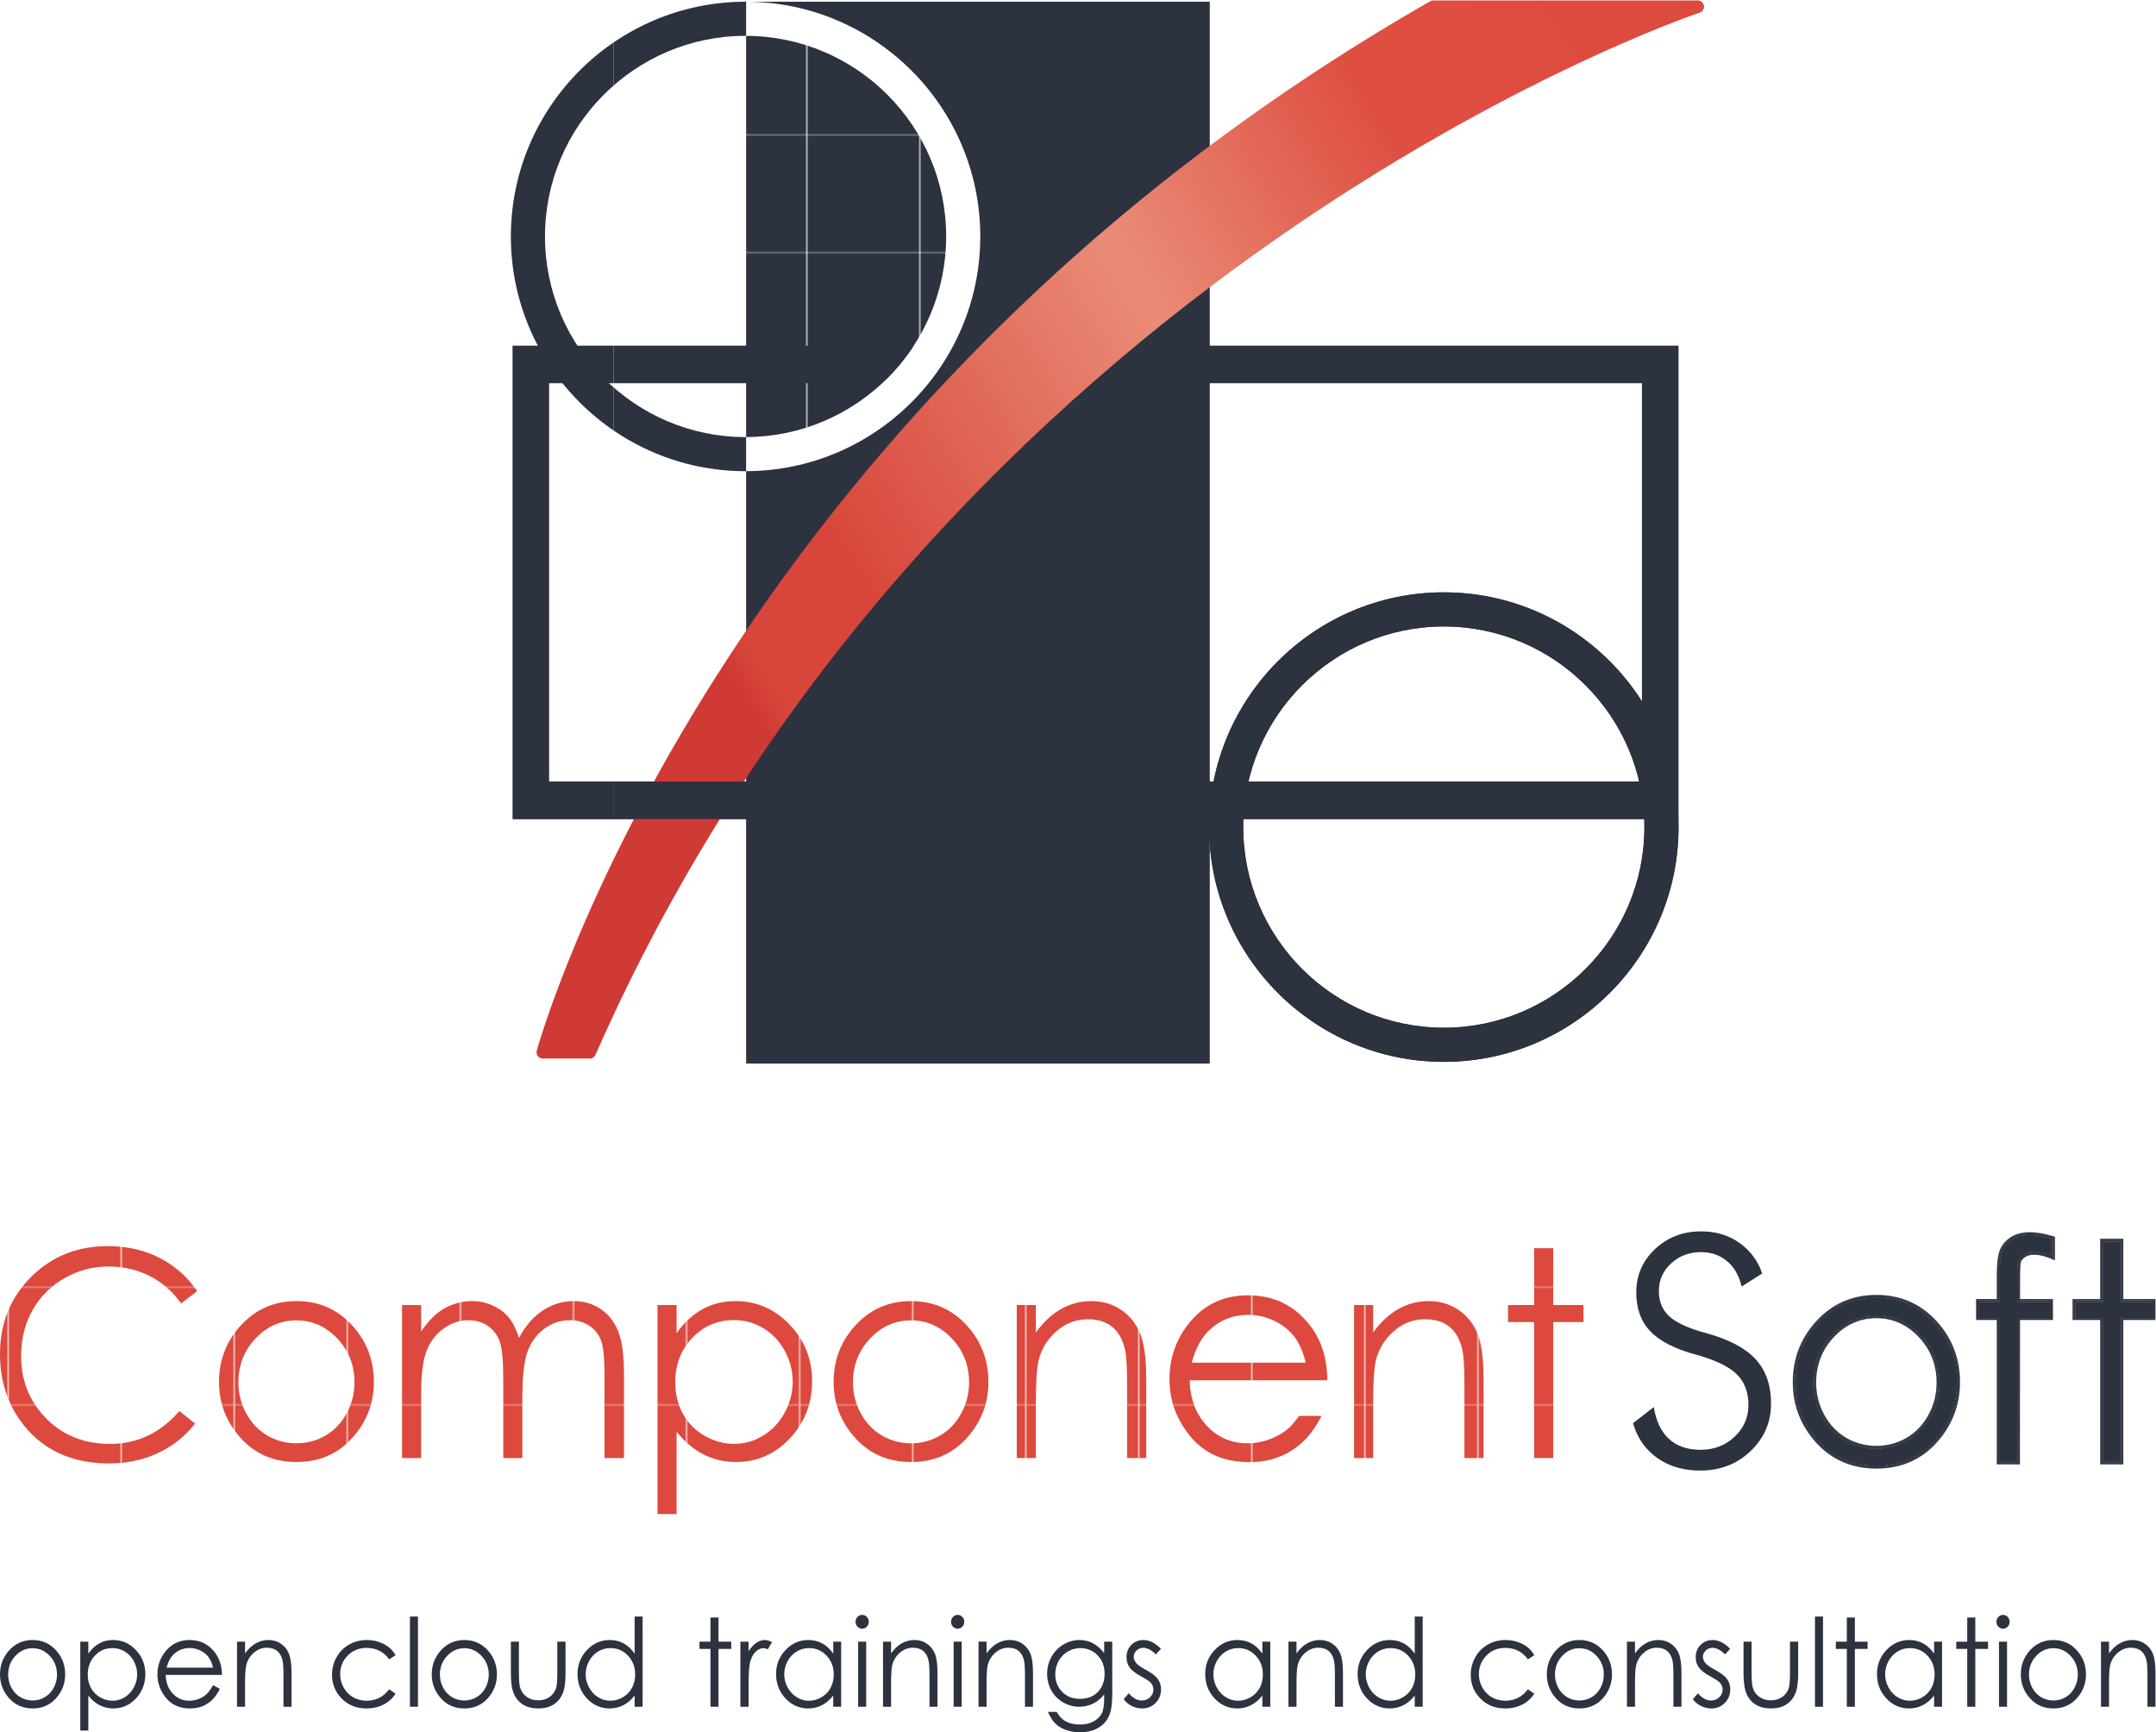 <svg xmlns="http://www.w3.org/2000/svg" xmlns:svg="http://www.w3.org/2000/svg" id="svg2" width="1830.2" height="1470.24" version="1.1" viewBox="0 0 1830.2 1470.24" xml:space="preserve"><defs id="defs6"><clipPath id="clipPath20" clipPathUnits="userSpaceOnUse"><path id="path18" d="m 4751.45,8246.76 c -1.04,0 -2.35,-0.19 -3.39,-0.19 -704.41,0 -1277.43,573.01 -1277.43,1277.43 0,704.4 573.02,1277.4 1277.43,1277.4 1.04,0 2.35,-0.2 3.39,-0.2 v 217.3 c -1.04,0 -2.35,0.1 -3.39,0.1 -824.34,0 -1494.72,-670.5 -1494.72,-1494.6 0,-824.07 670.38,-1494.6 1494.72,-1494.6 1.04,0 2.35,0.2 3.39,0.2 z"/></clipPath><clipPath id="clipPath28" clipPathUnits="userSpaceOnUse"><path id="path26" d="M 0,747 H 714 V 0 H 0 Z"/></clipPath><pattern id="pattern38" width="71.334" height="74.667" x="0" y="0" patternTransform="matrix(10,0,0,10,103,426)" patternUnits="userSpaceOnUse"><g id="g36" transform="scale(0.1)"><g id="g34"><g id="g32" clip-path="url(#clipPath28)"><path id="path30" fill="#2c323e" fill-opacity="1" fill-rule="nonzero" stroke="none" d="M 713.336,0 0,0 l 0,746.672 713.336,0 0,-746.672"/></g></g></g></pattern><clipPath id="clipPath48" clipPathUnits="userSpaceOnUse"><path id="path46" d="m 9194.55,7040.7 c -704.4,0 -1277.43,-573.02 -1277.43,-1277.43 0,-704.41 573.03,-1277.43 1277.43,-1277.43 704.42,0 1277.45,573.02 1277.45,1277.43 0,704.41 -573.03,1277.43 -1277.45,1277.43 z m 0,-2772.15 c -824.07,0 -1494.58,670.53 -1494.58,1494.72 0,824.2 670.51,1494.72 1494.58,1494.72 824.25,0 1494.75,-670.52 1494.75,-1494.72 0,-824.19 -670.5,-1494.72 -1494.75,-1494.72 z"/></clipPath><clipPath id="clipPath62" clipPathUnits="userSpaceOnUse"><path id="path60" d="m 6733.42,8589.65 249.88,238.92 h 3706 V 5814.24 H 3263.9 v 3014.33 h 2554.2 c -3.51,-5.79 -6.78,-11.79 -10.56,-17.39 -19.81,-29.27 -41.19,-57.16 -63.21,-84.66 -3.53,-4.37 -6.65,-9.2 -10.17,-13.56 -23.86,-28.87 -49.14,-56.37 -75.22,-83.04 -2.47,-2.47 -4.69,-5.2 -7.03,-7.62 -11.47,-11.4 -23.99,-21.71 -35.84,-32.65 H 3496.97 V 6053.04 H 10456.2 V 8589.65 H 6733.42"/></clipPath><clipPath id="clipPath74" clipPathUnits="userSpaceOnUse"><path id="path72" d="m 3755.45,4289.73 h -298.5 c -12.52,0 -24.25,5.67 -31.81,15.46 -7.55,9.76 -10.17,22.54 -7.03,34.47 10.94,40.41 1131.43,4075.46 5689.76,6681.84 6.26,3.5 13.04,5.3 20.07,5.3 h 1683.56 c 19.6,0 36.3,-14.1 39.4,-33.4 3.1,-19.3 -8.3,-37.9 -26.8,-44.1 -48.3,-15.8 -4832.62,-1638.16 -7032.16,-6635.77 -6.24,-14.47 -20.6,-23.8 -36.49,-23.8 z"/></clipPath><linearGradient id="linearGradient90" x1="0" x2="1" y1="0" y2="0" gradientTransform="matrix(6464.11,4039.23,4039.23,-6464.11,4733.39,6597.1)" gradientUnits="userSpaceOnUse" spreadMethod="pad"><stop id="stop76" offset="0" stop-color="#cf3a34" stop-opacity="1"/><stop id="stop78" offset=".027" stop-color="#d8463b" stop-opacity="1"/><stop id="stop80" offset=".133" stop-color="#d8463b" stop-opacity="1"/><stop id="stop82" offset=".461" stop-color="#e98c77" stop-opacity="1"/><stop id="stop84" offset=".71" stop-color="#de4e41" stop-opacity="1"/><stop id="stop86" offset=".745" stop-color="#de4e41" stop-opacity="1"/><stop id="stop88" offset="1" stop-color="#dd493d" stop-opacity="1"/></linearGradient><clipPath id="clipPath100" clipPathUnits="userSpaceOnUse"><path id="path98" d="M 10689.3,5814.24 H 3263.9 l 233.07,238.8 h 6959.23"/></clipPath><clipPath id="clipPath108" clipPathUnits="userSpaceOnUse"><path id="path106" d="M 0,747 H 714 V 0 H 0 Z"/></clipPath><pattern id="pattern118" width="71.334" height="74.668" x="0" y="0" patternTransform="matrix(10,0,0,10,57,589)" patternUnits="userSpaceOnUse"><g id="g116" transform="scale(0.1)"><g id="g114"><g id="g112" clip-path="url(#clipPath108)"><path id="path110" fill="#dd493e" fill-opacity="1" fill-rule="nonzero" stroke="none" d="M 713.336,0 0,0 l 0,746.676 713.336,0 0,-746.676"/></g></g></g></pattern><clipPath id="clipPath124" clipPathUnits="userSpaceOnUse"><path id="path122" d="M 0,747 H 714 V 0 H 0 Z"/></clipPath><pattern id="pattern134" width="71.334" height="74.668" x="0" y="0" patternTransform="matrix(10,0,0,10,57,589)" patternUnits="userSpaceOnUse"><g id="g132" transform="scale(0.1)"><g id="g130"><g id="g128" clip-path="url(#clipPath124)"><path id="path126" fill="#dd493e" fill-opacity="1" fill-rule="nonzero" stroke="none" d="M 713.336,0 0,0 l 0,746.676 713.336,0 0,-746.676"/></g></g></g></pattern><clipPath id="clipPath140" clipPathUnits="userSpaceOnUse"><path id="path138" d="M 0,747 H 714 V 0 H 0 Z"/></clipPath><pattern id="pattern150" width="71.334" height="74.668" x="0" y="0" patternTransform="matrix(10,0,0,10,57,589)" patternUnits="userSpaceOnUse"><g id="g148" transform="scale(0.1)"><g id="g146"><g id="g144" clip-path="url(#clipPath140)"><path id="path142" fill="#dd493e" fill-opacity="1" fill-rule="nonzero" stroke="none" d="M 713.336,0 0,0 l 0,746.676 713.336,0 0,-746.676"/></g></g></g></pattern><clipPath id="clipPath156" clipPathUnits="userSpaceOnUse"><path id="path154" d="M 0,747 H 714 V 0 H 0 Z"/></clipPath><pattern id="pattern166" width="71.334" height="74.668" x="0" y="0" patternTransform="matrix(10,0,0,10,57,589)" patternUnits="userSpaceOnUse"><g id="g164" transform="scale(0.1)"><g id="g162"><g id="g160" clip-path="url(#clipPath156)"><path id="path158" fill="#dd493e" fill-opacity="1" fill-rule="nonzero" stroke="none" d="M 713.336,0 0,0 l 0,746.676 713.336,0 0,-746.676"/></g></g></g></pattern><clipPath id="clipPath172" clipPathUnits="userSpaceOnUse"><path id="path170" d="M 0,747 H 714 V 0 H 0 Z"/></clipPath><pattern id="pattern182" width="71.334" height="74.668" x="0" y="0" patternTransform="matrix(10,0,0,10,57,589)" patternUnits="userSpaceOnUse"><g id="g180" transform="scale(0.1)"><g id="g178"><g id="g176" clip-path="url(#clipPath172)"><path id="path174" fill="#dd493e" fill-opacity="1" fill-rule="nonzero" stroke="none" d="M 713.336,0 0,0 l 0,746.676 713.336,0 0,-746.676"/></g></g></g></pattern><clipPath id="clipPath188" clipPathUnits="userSpaceOnUse"><path id="path186" d="M 0,747 H 714 V 0 H 0 Z"/></clipPath><pattern id="pattern198" width="71.334" height="74.668" x="0" y="0" patternTransform="matrix(10,0,0,10,57,589)" patternUnits="userSpaceOnUse"><g id="g196" transform="scale(0.1)"><g id="g194"><g id="g192" clip-path="url(#clipPath188)"><path id="path190" fill="#dd493e" fill-opacity="1" fill-rule="nonzero" stroke="none" d="M 713.336,0 0,0 l 0,746.676 713.336,0 0,-746.676"/></g></g></g></pattern><clipPath id="clipPath204" clipPathUnits="userSpaceOnUse"><path id="path202" d="M 0,747 H 714 V 0 H 0 Z"/></clipPath><pattern id="pattern214" width="71.334" height="74.668" x="0" y="0" patternTransform="matrix(10,0,0,10,57,589)" patternUnits="userSpaceOnUse"><g id="g212" transform="scale(0.1)"><g id="g210"><g id="g208" clip-path="url(#clipPath204)"><path id="path206" fill="#dd493e" fill-opacity="1" fill-rule="nonzero" stroke="none" d="M 713.336,0 0,0 l 0,746.676 713.336,0 0,-746.676"/></g></g></g></pattern><clipPath id="clipPath220" clipPathUnits="userSpaceOnUse"><path id="path218" d="M 0,747 H 714 V 0 H 0 Z"/></clipPath><pattern id="pattern230" width="71.334" height="74.668" x="0" y="0" patternTransform="matrix(10,0,0,10,57,589)" patternUnits="userSpaceOnUse"><g id="g228" transform="scale(0.1)"><g id="g226"><g id="g224" clip-path="url(#clipPath220)"><path id="path222" fill="#dd493e" fill-opacity="1" fill-rule="nonzero" stroke="none" d="M 713.336,0 0,0 l 0,746.676 713.336,0 0,-746.676"/></g></g></g></pattern><clipPath id="clipPath268" clipPathUnits="userSpaceOnUse"><path id="path266" d="M 0,747 H 714 V 0 H 0 Z"/></clipPath><pattern id="pattern278" width="71.334" height="74.668" x="0" y="0" patternTransform="matrix(10,0,0,10,57,589)" patternUnits="userSpaceOnUse"><g id="g276" transform="scale(0.1)"><g id="g274"><g id="g272" clip-path="url(#clipPath268)"><path id="path270" fill="#dd493e" fill-opacity="1" fill-rule="nonzero" stroke="none" d="M 713.336,0 0,0 l 0,746.676 713.336,0 0,-746.676"/></g></g></g></pattern></defs><g id="g10" transform="matrix(1.333,0,0,-1.333,0,1470.24)"><g id="g12" transform="scale(0.1)"><g id="g14"><g id="g16" clip-path="url(#clipPath20)"><path id="path22" fill="#2c323e" fill-opacity="1" fill-rule="nonzero" stroke="none" d="M 13429.2,3976.76 H 3907.69 V 13943.2 H 13429.2 V 3976.76"/><path id="path24" fill="#2c323e" fill-opacity="1" fill-rule="nonzero" stroke="none" d="m 3907.69,3976.76 h -9521.4 v 9966.44 h 9521.4 V 3976.76"/></g></g><path id="path40" fill="url(#pattern38)" fill-opacity="1" fill-rule="nonzero" stroke="none" d="m 6025.49,9524 c 0,703.2 -571.2,1275.3 -1274.04,1277.2 V 8246.76 c 702.84,1.89 1274.04,574 1274.04,1277.24"/><g id="g42"><g id="g44" clip-path="url(#clipPath48)"><path id="path50" fill="#2c323e" fill-opacity="1" fill-rule="nonzero" stroke="none" d="M 13429.2,3976.76 H 3907.69 V 13943.2 H 13429.2 V 3976.76"/><path id="path52" fill="#2c323e" fill-opacity="1" fill-rule="nonzero" stroke="none" d="M 13429.2,3976.76 H 3907.69 V 13943.2 H 13429.2 V 3976.76"/></g></g><path id="path54" fill="#2c323e" fill-opacity="1" fill-rule="nonzero" stroke="none" d="m 4751.45,11018.5 c 822.51,-2 1491.2,-671.5 1491.2,-1494.5 0,-822.91 -668.69,-1492.52 -1491.2,-1494.4 V 6381.91 6019.67 4257.99 h 2952.68 v 4707.98 413.27 1639.36 H 4751.45 v -0.1"/><g id="g56"><g id="g58" clip-path="url(#clipPath62)"><path id="path64" fill="#2c323e" fill-opacity="1" fill-rule="nonzero" stroke="none" d="M 13429.2,-116.598 H 3907.69 V 9849.8 H 13429.2 V -116.598"/><path id="path66" fill="#2c323e" fill-opacity="1" fill-rule="nonzero" stroke="none" d="m 3907.69,-116.598 h -9521.4 V 9849.8 h 9521.4 V -116.598"/></g></g><g id="g68"><g id="g70" clip-path="url(#clipPath74)"><path id="path92" fill="url(#linearGradient90)" fill-opacity="1" fill-rule="nonzero" stroke="none" d="m 3755.45,4289.73 h -298.5 c -12.52,0 -24.25,5.67 -31.81,15.46 -7.55,9.76 -10.17,22.54 -7.03,34.47 10.94,40.41 1131.43,4075.46 5689.76,6681.84 6.26,3.5 13.04,5.3 20.07,5.3 h 1683.56 c 19.6,0 36.3,-14.1 39.4,-33.4 3.1,-19.3 -8.3,-37.9 -26.8,-44.1 -48.3,-15.8 -4832.62,-1638.16 -7032.16,-6635.77 -6.24,-14.47 -20.6,-23.8 -36.49,-23.8 v 0"/></g></g><g id="g94"><g id="g96" clip-path="url(#clipPath100)"><path id="path102" fill="#2c323e" fill-opacity="1" fill-rule="nonzero" stroke="none" d="M 13429.2,3976.76 H 3907.69 V 13943.2 H 13429.2 V 3976.76"/><path id="path104" fill="#2c323e" fill-opacity="1" fill-rule="nonzero" stroke="none" d="m 3907.69,3976.76 h -9521.4 v 9966.44 h 9521.4 V 3976.76"/></g></g><path id="path120" fill="url(#pattern118)" fill-opacity="1" fill-rule="nonzero" stroke="none" d="m 1255.55,2808.77 -102.02,-78.1 c -54.38,75.45 -120.23,133.11 -197.495,172.85 -77.254,39.75 -162.555,60.4 -255.699,61.86 -101.965,1.62 -196.711,-22.11 -284.402,-71.16 -87.614,-49.06 -156.055,-115.75 -205.184,-200.08 -49.121,-84.32 -74.453,-179.57 -76.141,-285.87 -2.586,-160.6 48.707,-295.39 153.821,-404.56 105.105,-109.16 239.058,-165.01 401.758,-167.59 178.933,-2.87 329.742,66.97 452.492,209.59 l 99.44,-80.4 c -64.94,-82.59 -145.49,-145.92 -241.43,-190.15 -96.014,-44.08 -202.803,-65.22 -320.295,-63.4 -223.524,3.5 -398.543,83 -525.344,238.57 C 48.895,2081.54 -2.762,2238.85 0.113,2422.06 3.195,2614.92 71.348,2776.02 204.598,2905.62 c 133.242,129.54 298.601,192.73 496.019,189.65 119.238,-1.96 226.594,-27.99 321.973,-78.17 95.31,-50.17 172.92,-119.59 232.96,-208.33"/><path id="path136" fill="url(#pattern134)" fill-opacity="1" fill-rule="nonzero" stroke="none" d="m 1887.83,2622.62 c -101.13,0 -188.04,-38.49 -260.67,-115.54 -72.65,-77.05 -108.96,-170.11 -108.96,-279.42 0,-70.4 16.58,-136.11 49.75,-196.99 33.02,-60.89 77.81,-107.92 134.22,-141.02 56.33,-33.17 118.26,-49.75 185.66,-49.75 67.39,0 129.25,16.58 185.65,49.75 56.41,33.1 101.19,80.13 134.22,141.02 33.18,60.88 49.76,126.59 49.76,196.99 0,109.31 -36.46,202.37 -109.38,279.42 -72.99,77.05 -159.69,115.54 -260.25,115.54 z m 0.41,122.68 c 145.63,0 266.28,-54.38 362.02,-162.98 87.05,-99.09 130.57,-216.46 130.57,-352 0,-136.05 -46.04,-255.01 -137.99,-356.84 -91.95,-101.82 -210.08,-152.69 -354.6,-152.69 -145.06,0 -263.47,50.87 -355.42,152.69 -91.95,101.83 -138,220.79 -138,356.84 0,134.92 43.53,251.99 130.58,351.08 95.73,109.24 216.66,163.9 362.84,163.9"/><path id="path152" fill="url(#pattern150)" fill-opacity="1" fill-rule="nonzero" stroke="none" d="m 2560.41,2720.17 h 121.62 v -168.3 c 42.27,62.08 85.79,107.42 130.45,136.11 61.44,38.21 126.1,57.32 193.98,57.32 45.77,0 89.22,-9.31 130.44,-27.79 41.15,-18.47 74.74,-43.1 100.85,-73.89 26.09,-30.73 48.7,-74.74 67.8,-132.05 40.45,76.41 90.98,134.43 151.72,174.18 60.6,39.67 125.96,59.55 195.81,59.55 65.29,0 122.88,-17.01 172.91,-51.02 49.97,-34 87.06,-81.52 111.34,-142.41 24.29,-60.95 36.4,-152.2 36.4,-274.03 v -531.93 h -124.22 v 531.93 c 0,104.47 -7.21,176.27 -21.62,215.32 -14.42,39.2 -39.12,70.68 -74.05,94.47 -34.91,23.94 -76.62,35.83 -125.12,35.83 -58.85,0 -112.67,-17.91 -161.51,-53.67 -48.71,-35.83 -84.4,-83.63 -106.86,-143.32 -22.54,-59.7 -33.8,-159.35 -33.8,-299.09 v -381.47 h -121.63 v 498.82 c 0,117.57 -7.07,197.42 -21.27,239.47 -14.14,42.13 -38.91,75.86 -74.25,101.19 -35.34,25.4 -77.33,38.07 -125.97,38.07 -56.19,0 -108.68,-17.42 -157.66,-52.34 -48.92,-34.92 -85.1,-81.95 -108.61,-141.09 -23.37,-59.06 -35.13,-149.47 -35.13,-271.31 v -412.81 h -121.62 v 974.26"/><path id="path168" fill="url(#pattern166)" fill-opacity="1" fill-rule="nonzero" stroke="none" d="m 4673.81,2624.45 c -105.11,0 -193.71,-37.93 -265.64,-113.66 -72.02,-75.72 -107.99,-169.98 -107.99,-282.71 0,-73.91 16.1,-140.38 48.11,-199.44 32.13,-59.08 78.07,-105.81 137.9,-140.38 59.83,-34.64 122.95,-51.93 189.36,-51.93 65.29,0 126.67,17.42 184.12,52.34 57.53,34.86 103.29,83.63 137.44,146.25 34.01,62.57 51.09,128.21 51.09,196.79 0,69.14 -16.93,134.79 -50.66,196.79 -33.88,62 -79.37,110.15 -136.54,144.44 -57.17,34.29 -119.59,51.51 -187.19,51.51 z m -486.51,95.72 h 121.56 v -179 c 48.04,68.01 103.36,119.11 165.85,153.11 62.49,34.01 132.2,51.02 209.17,51.02 134.23,0 248.99,-49.9 344.45,-149.55 95.45,-99.72 143.24,-219.74 143.24,-359.98 0,-143.32 -47.31,-264.95 -141.91,-365.01 -94.55,-99.94 -208.69,-149.97 -342.28,-149.97 -75.29,0 -144.44,16.17 -207.42,48.35 -63.12,32.27 -120.19,80.35 -171.1,144.16 V 1389.43 H 4187.3 v 1330.74"/><path id="path184" fill="url(#pattern182)" fill-opacity="1" fill-rule="nonzero" stroke="none" d="m 5801.61,2622.62 c -101.13,0 -187.98,-38.49 -260.61,-115.54 -72.71,-77.05 -109.03,-170.11 -109.03,-279.42 0,-70.4 16.59,-136.11 49.68,-196.99 33.18,-60.89 77.89,-107.92 134.23,-141.02 56.4,-33.17 118.27,-49.75 185.73,-49.75 67.39,0 129.32,16.58 185.65,49.75 56.41,33.1 101.12,80.13 134.29,141.02 33.11,60.88 49.69,126.59 49.69,196.99 0,109.31 -36.46,202.37 -109.45,279.42 -72.92,77.05 -159.62,115.54 -260.18,115.54 z m 0.41,122.68 c 145.64,0 266.28,-54.38 362.02,-162.98 87.05,-99.09 130.51,-216.46 130.51,-352 0,-136.05 -45.98,-255.01 -137.93,-356.84 -91.96,-101.82 -210.15,-152.69 -354.6,-152.69 -144.99,0 -263.54,50.87 -355.49,152.69 -91.96,101.83 -137.86,220.79 -137.86,356.84 0,134.92 43.45,251.99 130.51,351.08 95.66,109.24 216.66,163.9 362.84,163.9"/><path id="path200" fill="url(#pattern198)" fill-opacity="1" fill-rule="nonzero" stroke="none" d="m 6475.02,2720.17 h 121.63 v -174.6 c 48.64,66.84 102.52,116.94 161.58,149.97 59.07,33.17 123.38,49.76 192.87,49.76 70.61,0 133.31,-18.55 188.03,-55.5 54.73,-37.09 95.18,-86.92 121.21,-149.61 26.03,-62.71 39.05,-160.26 39.05,-292.8 v -501.48 h -121.56 v 464.74 c 0,112.24 -4.55,187.19 -13.57,224.77 -14.07,64.46 -41.07,113.03 -81.05,145.49 -39.95,32.62 -92.08,48.85 -156.4,48.85 -73.54,0 -139.47,-25.05 -197.69,-75.23 -58.15,-50.17 -96.57,-112.25 -115.04,-186.22 -11.62,-48.42 -17.43,-136.73 -17.43,-265.07 v -357.33 h -121.63 v 974.26"/><path id="path216" fill="url(#pattern214)" fill-opacity="1" fill-rule="nonzero" stroke="none" d="m 8623.06,2720.17 h 121.63 v -174.6 c 48.63,66.84 102.52,116.94 161.58,149.97 59.06,33.17 123.37,49.76 192.87,49.76 70.61,0 133.31,-18.55 188.04,-55.5 54.73,-37.09 95.17,-86.92 121.2,-149.61 26.04,-62.71 39.04,-160.26 39.04,-292.8 v -501.48 h -121.55 v 464.74 c 0,112.24 -4.54,187.19 -13.57,224.77 -14.07,64.46 -41.09,113.03 -81.04,145.49 -39.96,32.62 -92.09,48.85 -156.4,48.85 -73.56,0 -139.48,-25.05 -197.7,-75.23 -58.15,-50.17 -96.57,-112.25 -115.05,-186.22 -11.61,-48.42 -17.42,-136.73 -17.42,-265.07 v -357.33 h -121.63 v 974.26"/><path id="path232" fill="url(#pattern230)" fill-opacity="1" fill-rule="nonzero" stroke="none" d="m 9769.54,3081.98 h 121.63 V 2720.17 H 10084 v -108.32 h -192.83 v -865.94 h -121.63 v 865.94 h -165.92 v 108.32 h 165.92 v 361.81"/><path id="path234" fill="#2c323e" fill-opacity="1" fill-rule="nonzero" stroke="none" d="m 12296.7,2012.6 c -35.7,-65.77 -84.8,-117.31 -145.8,-153.22 -60.9,-35.83 -128.8,-53.99 -201.7,-53.99 -72.9,0 -140.7,18.16 -201.7,53.99 -61,35.91 -110.1,87.45 -145.9,153.22 -35.7,65.75 -53.9,137.62 -53.9,213.52 0,117.77 39.8,219.66 118.2,302.87 78.6,83.2 173.9,125.41 283.3,125.41 108.8,0 203.9,-42.21 282.8,-125.41 78.7,-83.21 118.6,-185.1 118.6,-302.87 0,-76.04 -18.1,-147.87 -53.9,-213.52 z m -347.1,754.18 c -151.7,0 -279.1,-57.52 -378.6,-171 -90.4,-103 -136.3,-226.42 -136.3,-366.86 0,-141.61 48.5,-267.09 144.2,-372.85 95.4,-105.72 220.1,-159.28 370.7,-159.28 150.1,0 274.6,53.56 370,159.24 95.6,105.88 144.1,231.36 144.1,372.89 0,141.03 -45.9,264.8 -136.4,367.85 -99.3,112.8 -226.4,170.01 -377.7,170.01"/><path id="path236" fill="#2c323e" fill-opacity="1" fill-rule="nonzero" stroke="none" d="m 12281.1,2021.15 c -34.3,-62.89 -81.1,-112.11 -139.3,-146.29 -116.1,-68.45 -268.9,-68.52 -385.2,0 -58.2,34.18 -105,83.4 -139.3,146.29 -34.3,63.11 -51.6,132.08 -51.6,204.97 0,113.05 38.1,210.81 113.3,290.55 75,79.5 165.9,119.81 270.2,119.81 103.7,0 194.4,-40.31 269.8,-119.81 75.4,-79.74 113.7,-177.5 113.7,-290.55 0,-73.03 -17.3,-141.96 -51.6,-204.97 z m -331.9,624.29 c -107.4,0 -199.6,-40.87 -276.8,-122.61 -77.1,-81.87 -115.7,-180.69 -115.7,-296.71 0,-74.89 17.6,-144.58 52.8,-209.24 35.2,-64.67 82.7,-114.56 142.5,-149.77 59.9,-35.19 125.6,-52.76 197.2,-52.76 71.6,0 137.3,17.57 197.2,52.76 59.9,35.21 107.4,85.1 142.5,149.77 35.2,64.66 52.8,134.35 52.8,209.24 0,116.02 -38.7,214.84 -116.2,296.71 -77.5,81.74 -169.6,122.61 -276.3,122.61"/><path id="path238" fill="#2c323e" fill-opacity="1" fill-rule="nonzero" stroke="none" d="m 12326.2,1850.04 c -97.6,-108.19 -223.2,-162.21 -376.6,-162.21 -153.9,0 -279.7,54.02 -377.4,162.21 -97.7,108.05 -146.4,234.37 -146.4,378.88 0,143.32 46.2,267.61 138.5,372.77 101.7,116.04 230.1,174.05 385.3,174.05 154.7,0 282.8,-57.67 384.4,-173.06 92.5,-105.26 138.7,-229.82 138.7,-373.76 0,-144.51 -48.9,-270.83 -146.5,-378.88 z m -376.6,934.65 c -157.1,0 -289.1,-59.58 -392,-177.08 -93.4,-106.37 -140.8,-233.77 -140.8,-378.69 0,-146.19 50,-275.69 148.8,-384.89 98.9,-109.59 228.1,-165.16 384,-165.16 155.4,0 284.4,55.57 383.3,165.16 98.7,109.27 148.7,238.77 148.7,384.89 0,145.52 -47.3,273.27 -140.8,379.67 -102.9,116.87 -234.5,176.1 -391.2,176.1"/><path id="path240" fill="#2c323e" fill-opacity="1" fill-rule="nonzero" stroke="none" d="m 12319.6,1856.03 c -95.4,-105.68 -219.9,-159.24 -370,-159.24 -150.6,0 -275.3,53.56 -370.7,159.28 -95.7,105.76 -144.2,231.24 -144.2,372.85 0,140.44 45.9,263.86 136.3,366.86 99.5,113.48 226.9,171 378.6,171 151.3,0 278.4,-57.21 377.7,-170.01 90.5,-103.05 136.4,-226.82 136.4,-367.85 0,-141.53 -48.5,-267.01 -144.1,-372.89 z m -370,919.71 c -155.2,0 -283.6,-58.01 -385.3,-174.05 -92.3,-105.16 -138.5,-229.45 -138.5,-372.77 0,-144.51 48.7,-270.83 146.4,-378.88 97.7,-108.19 223.5,-162.21 377.4,-162.21 153.4,0 279,54.02 376.6,162.21 97.6,108.05 146.5,234.37 146.5,378.88 0,143.94 -46.2,268.5 -138.7,373.76 -101.6,115.39 -229.7,173.06 -384.4,173.06"/><path id="path242" fill="#2c323e" fill-opacity="1" fill-rule="nonzero" stroke="none" d="m 12319.6,1856.03 c -95.4,-105.68 -219.9,-159.24 -370,-159.24 -150.6,0 -275.3,53.56 -370.7,159.28 -95.7,105.76 -144.2,231.24 -144.2,372.85 0,140.44 45.9,263.86 136.3,366.86 99.5,113.48 226.9,171 378.6,171 151.3,0 278.4,-57.21 377.7,-170.01 90.5,-103.05 136.4,-226.82 136.4,-367.85 0,-141.53 -48.5,-267.01 -144.1,-372.89 z m -370,919.71 c -155.2,0 -283.6,-58.01 -385.3,-174.05 -92.3,-105.16 -138.5,-229.45 -138.5,-372.77 0,-144.51 48.7,-270.83 146.4,-378.88 97.7,-108.19 223.5,-162.21 377.4,-162.21 153.4,0 279,54.02 376.6,162.21 97.6,108.05 146.5,234.37 146.5,378.88 0,143.94 -46.2,268.5 -138.7,373.76 -101.6,115.39 -229.7,173.06 -384.4,173.06"/><path id="path244" fill="#2c323e" fill-opacity="1" fill-rule="nonzero" stroke="none" d="m 12288.9,2016.88 c -35.1,-64.67 -82.6,-114.56 -142.5,-149.77 -59.9,-35.19 -125.6,-52.76 -197.2,-52.76 -71.6,0 -137.3,17.57 -197.2,52.76 -59.8,35.21 -107.3,85.1 -142.5,149.77 -35.2,64.66 -52.8,134.35 -52.8,209.24 0,116.02 38.6,214.84 115.7,296.71 77.2,81.74 169.4,122.61 276.8,122.61 106.7,0 198.8,-40.87 276.3,-122.61 77.5,-81.87 116.2,-180.69 116.2,-296.71 0,-74.89 -17.6,-144.58 -52.8,-209.24 z m -339.7,637.52 c -109.4,0 -204.7,-42.21 -283.3,-125.41 -78.4,-83.21 -118.2,-185.1 -118.2,-302.87 0,-75.9 18.2,-147.77 53.9,-213.52 35.8,-65.77 84.9,-117.31 145.9,-153.22 61,-35.83 128.8,-53.99 201.7,-53.99 72.9,0 140.8,18.16 201.7,53.99 61,35.91 110.1,87.45 145.8,153.22 35.8,65.65 53.9,137.48 53.9,213.52 0,117.77 -39.9,219.66 -118.6,302.87 -78.9,83.2 -174,125.41 -282.8,125.41"/><path id="path246" fill="#2c323e" fill-opacity="1" fill-rule="nonzero" stroke="none" d="m 12288.9,2016.88 c -35.1,-64.67 -82.6,-114.56 -142.5,-149.77 -59.9,-35.19 -125.6,-52.76 -197.2,-52.76 -71.6,0 -137.3,17.57 -197.2,52.76 -59.8,35.21 -107.3,85.1 -142.5,149.77 -35.2,64.66 -52.8,134.35 -52.8,209.24 0,116.02 38.6,214.84 115.7,296.71 77.2,81.74 169.4,122.61 276.8,122.61 106.7,0 198.8,-40.87 276.3,-122.61 77.5,-81.87 116.2,-180.69 116.2,-296.71 0,-74.89 -17.6,-144.58 -52.8,-209.24 z m -339.7,637.52 c -109.4,0 -204.7,-42.21 -283.3,-125.41 -78.4,-83.21 -118.2,-185.1 -118.2,-302.87 0,-75.9 18.2,-147.77 53.9,-213.52 35.8,-65.77 84.9,-117.31 145.9,-153.22 61,-35.83 128.8,-53.99 201.7,-53.99 72.9,0 140.8,18.16 201.7,53.99 61,35.91 110.1,87.45 145.8,153.22 35.8,65.65 53.9,137.48 53.9,213.52 0,117.77 -39.9,219.66 -118.6,302.87 -78.9,83.2 -174,125.41 -282.8,125.41"/><path id="path248" fill="#2c323e" fill-opacity="1" fill-rule="nonzero" stroke="none" d="m 12817,3138.45 c -29.9,-18.27 -51.4,-42.59 -63.7,-72.29 -12.7,-30.38 -19.2,-82.64 -19.2,-155.36 v -170.61 h -131.9 v -97.2 h 131.9 v -919.54 h 111.3 l 0.7,919.54 h 209.6 v 97.2 h -209.5 l 0.1,148.7 c 0,61.42 2.2,96.89 6.9,111.63 4.9,15.57 16.7,29.39 35.1,40.97 39.5,24.88 101,23.02 180.3,-9.69 v 110 c -114.9,33.98 -194.2,31.74 -251.6,-3.35"/><path id="path250" fill="#2c323e" fill-opacity="1" fill-rule="nonzero" stroke="none" d="m 13077.5,3018.22 c -47.3,20.92 -87.9,31.42 -121.8,31.42 -25.2,0 -46.1,-5.31 -62.7,-15.74 -16.5,-10.43 -27,-22.47 -31.3,-36.11 -4.3,-13.66 -6.4,-49.9 -6.4,-108.9 l -0.2,-139.75 h 209.5 V 2634.03 H 12855 l -0.7,-919.53 h -129.1 v 919.53 h -132 v 115.11 h 132 v 161.66 c 0,74.18 6.5,127.08 19.8,158.78 13.2,31.7 35.7,57.18 67.4,76.5 31.6,19.38 69.9,29.04 114.8,29.04 41.8,0 91.9,-8.89 150.3,-26.67 z m -269.8,135.51 c -33.3,-20.25 -57.1,-47.41 -70.9,-80.68 -13.9,-33 -20.6,-86.07 -20.6,-162.25 v -152.7 h -131.9 v -133.03 h 131.9 v -919.53 h 147.1 l 0.7,919.53 h 209.6 v 133.03 h -209.5 l 0.1,130.79 c 0,57.91 2,93.64 6,106.24 3.6,11.44 12.9,21.93 27.6,31.17 36.3,22.85 97,18.65 176.1,-16.27 l 12.6,-5.56 v 150.63 l -6.4,1.92 c -123.4,37.51 -209.5,35.2 -272.4,-3.29"/><path id="path252" fill="#2c323e" fill-opacity="1" fill-rule="nonzero" stroke="none" d="m 13068.6,3031.8 c -79.3,32.71 -140.8,34.57 -180.3,9.69 -18.4,-11.58 -30.2,-25.4 -35.1,-40.97 -4.7,-14.74 -6.9,-50.21 -6.9,-111.63 l -0.1,-148.7 h 209.5 v -97.2 h -209.6 l -0.7,-919.54 h -111.3 v 919.54 h -131.9 v 97.2 h 131.9 v 170.61 c 0,72.72 6.5,124.98 19.2,155.36 12.3,29.7 33.8,54.02 63.7,72.29 57.4,35.09 136.7,37.33 251.6,3.35 z m -256.2,114.28 c -31.7,-19.32 -54.2,-44.8 -67.4,-76.5 -13.3,-31.7 -19.8,-84.6 -19.8,-158.78 v -161.66 h -132 v -115.11 h 132 V 1714.5 h 129.1 l 0.7,919.53 h 209.6 v 115.11 h -209.5 l 0.2,139.75 c 0,59 2.1,95.24 6.4,108.9 4.3,13.64 14.8,25.68 31.3,36.11 16.6,10.43 37.5,15.74 62.7,15.74 33.9,0 74.5,-10.5 121.8,-31.42 v 130.23 c -58.4,17.78 -108.5,26.67 -150.3,26.67 -44.9,0 -83.2,-9.66 -114.8,-29.04"/><path id="path254" fill="#2c323e" fill-opacity="1" fill-rule="nonzero" stroke="none" d="m 13068.6,3031.8 c -79.3,32.71 -140.8,34.57 -180.3,9.69 -18.4,-11.58 -30.2,-25.4 -35.1,-40.97 -4.7,-14.74 -6.9,-50.21 -6.9,-111.63 l -0.1,-148.7 h 209.5 v -97.2 h -209.6 l -0.7,-919.54 h -111.3 v 919.54 h -131.9 v 97.2 h 131.9 v 170.61 c 0,72.72 6.5,124.98 19.2,155.36 12.3,29.7 33.8,54.02 63.7,72.29 57.4,35.09 136.7,37.33 251.6,3.35 z m -256.2,114.28 c -31.7,-19.32 -54.2,-44.8 -67.4,-76.5 -13.3,-31.7 -19.8,-84.6 -19.8,-158.78 v -161.66 h -132 v -115.11 h 132 V 1714.5 h 129.1 l 0.7,919.53 h 209.6 v 115.11 h -209.5 l 0.2,139.75 c 0,59 2.1,95.24 6.4,108.9 4.3,13.64 14.8,25.68 31.3,36.11 16.6,10.43 37.5,15.74 62.7,15.74 33.9,0 74.5,-10.5 121.8,-31.42 v 130.23 c -58.4,17.78 -108.5,26.67 -150.3,26.67 -44.9,0 -83.2,-9.66 -114.8,-29.04"/><path id="path256" fill="#2c323e" fill-opacity="1" fill-rule="nonzero" stroke="none" d="m 13503.8,3124.31 h -111.2 v -384.12 h -176.2 v -97.2 h 176.2 v -919.54 h 111.2 v 919.54 h 204.8 v 97.2 h -204.8 v 384.12"/><path id="path258" fill="#2c323e" fill-opacity="1" fill-rule="nonzero" stroke="none" d="m 13717.6,2634.03 h -204.8 V 1714.5 h -129.2 v 919.53 h -176.1 v 115.11 h 176.1 v 384.12 h 129.2 v -384.12 h 204.8 z m -195.8,124.07 v 384.13 h -147.2 V 2758.1 h -176.1 v -133.03 h 176.1 v -919.53 h 147.2 v 919.53 h 204.7 v 133.03 h -204.7"/><path id="path260" fill="#2c323e" fill-opacity="1" fill-rule="nonzero" stroke="none" d="m 13708.6,2740.19 v -97.2 h -204.8 v -919.54 h -111.2 v 919.54 h -176.2 v 97.2 h 176.2 v 384.12 h 111.2 v -384.12 z m -195.8,393.07 h -129.2 v -384.12 h -176.1 v -115.11 h 176.1 V 1714.5 h 129.2 v 919.53 h 204.8 v 115.11 h -204.8 v 384.12"/><path id="path262" fill="#2c323e" fill-opacity="1" fill-rule="nonzero" stroke="none" d="m 13708.6,2740.19 v -97.2 h -204.8 v -919.54 h -111.2 v 919.54 h -176.2 v 97.2 h 176.2 v 384.12 h 111.2 v -384.12 z m -195.8,393.07 h -129.2 v -384.12 h -176.1 v -115.11 h 176.1 V 1714.5 h 129.2 v 919.53 h 204.8 v 115.11 h -204.8 v 384.12"/><path id="path264" fill="#2c323e" fill-opacity="1" fill-rule="nonzero" stroke="none" d="m 10863.2,2541.94 c -108.7,29.18 -185.8,64.17 -231.1,104.9 -45.4,40.86 -68.1,94.96 -68.1,162.34 0,69.29 26,127.93 77.8,175.94 51.9,47.94 115.4,71.93 190.7,71.93 73.2,0 133.9,-24.21 181.8,-72.42 37.9,-38.14 63.2,-87.26 76.7,-146.61 l 130.8,82.85 c -19.1,57.75 -49.9,109.59 -95.8,154.1 -78.3,76.15 -176.2,114.21 -293.5,114.21 -115.4,0 -213,-37.51 -292.8,-112.66 -79.7,-75.24 -119.6,-167.26 -119.6,-276.08 0,-102.37 29.7,-184.68 89,-246.82 59.7,-62.84 155.2,-112.1 286.2,-147.8 123.3,-33.66 210.6,-74.8 261.8,-123.43 51.6,-49.21 77.4,-115.34 77.4,-198.2 0,-79.77 -29.5,-147.23 -88.4,-202.65 -59,-55.43 -131.3,-83.14 -216.9,-83.14 -88.2,0 -158,25.89 -209.6,77.81 -45.4,45.63 -74.2,111.14 -88.1,194.13 l -131.8,-102.31 c 19.5,-69.14 53.1,-129.95 104.7,-180.27 83,-81.04 191.3,-121.49 324.8,-121.49 125.7,0 232,41.29 318.9,123.87 86.8,82.58 130.3,183.49 130.3,302.73 0,117.29 -32.9,211.63 -98.6,282.87 -66.1,71.23 -171.6,126.66 -316.6,166.2"/><path id="path280" fill="url(#pattern278)" fill-opacity="1" fill-rule="nonzero" stroke="none" d="m 7702.76,2562.12 c 68.78,63.72 150.87,95.64 246.47,95.64 58.08,0 113.3,-12.75 165.85,-38.08 52.7,-25.4 94.89,-58.78 126.87,-100.24 31.98,-41.47 56.41,-96.86 73.06,-166.18 H 7588.9 c 25.68,92.84 63.68,162.47 113.86,208.86 z m 569.5,-548.02 c -22.26,-31.97 -43.67,-57.93 -63.9,-76.2 -32.96,-29.57 -72.77,-53.29 -119.67,-71.17 -46.95,-17.88 -95.16,-26.8 -144.78,-26.8 -102.74,0 -189.16,37.48 -259.13,112.49 -69.91,75.05 -106.03,171.21 -108.41,288.5 h 876.5 c -1.12,138 -36.95,253.12 -107.49,345.31 -99.16,130.63 -231.84,195.91 -397.9,195.91 -161.24,0 -290.13,-63.78 -386.29,-191.26 -75.8,-100.24 -113.73,-214.41 -113.73,-342.51 0,-136.18 44.73,-258.26 134.37,-366.21 89.65,-108.01 213.86,-162 372.86,-162 71.72,0 135.9,11.3 192.65,33.91 56.75,22.56 107.84,55.48 153.26,98.84 43.31,41.25 81.45,95.25 114.97,161.19 h -143.31"/><path id="path282" fill="#2c323e" fill-opacity="1" fill-rule="nonzero" stroke="none" d="M 207.527,535.199 C 164.941,535.199 128.367,518.801 97.805,486 67.215,453.301 51.949,413.699 51.949,367.203 c 0,-29.902 6.969,-57.902 20.898,-83.801 13.961,-25.902 32.793,-45.902 56.5,-60 23.73,-14.101 49.773,-21.101 78.179,-21.101 28.36,0 54.426,7 78.133,21.101 23.731,14.098 42.582,34.098 56.52,60 13.933,25.899 20.925,53.899 20.925,83.801 0,46.496 -15.375,86.098 -46.066,118.797 -30.672,32.801 -67.223,49.199 -109.512,49.199 z m 0.192,52.203 c 61.261,0 112.094,-23.101 152.344,-69.402 36.66,-42.098 54.972,-92 54.972,-149.598 0,-58 -19.379,-108.5 -58.047,-151.8 -38.758,-43.301 -88.468,-64.899 -149.269,-64.899 -61.067,0 -110.95,21.598 -149.645,64.899 -38.703,43.3 -58.07,93.8 -58.07,151.8 0,57.301 18.309,107.098 54.941,149.297 40.301,46.504 91.215,69.703 152.774,69.703"/><path id="path284" fill="#2c323e" fill-opacity="1" fill-rule="nonzero" stroke="none" d="m 715.961,535.902 c -44.254,0 -81.508,-16.101 -111.793,-48.3 -30.289,-32.2 -45.422,-72.301 -45.422,-120.2 0,-31.402 6.75,-59.703 20.25,-84.902 13.492,-25 32.817,-45 57.988,-59.699 25.172,-14.699 51.735,-22.098 79.743,-22.098 27.449,0 53.281,7.5 77.527,22.297 24.191,14.902 43.453,35.602 57.828,62.199 14.313,26.703 21.5,54.504 21.5,83.703 0,29.399 -7.105,57.297 -21.363,83.7 -14.239,26.398 -33.364,46.898 -57.422,61.5 -24.086,14.5 -50.348,21.8 -78.836,21.8 z m -204.734,40.801 h 51.191 V 500.5 c 20.195,29 43.465,50.699 69.754,65.203 26.281,14.399 55.648,21.699 88.035,21.699 56.488,0 104.824,-21.203 145.02,-63.703 40.168,-42.398 60.273,-93.398 60.273,-152.996 0,-61 -19.918,-112.703 -59.73,-155.301 -39.817,-42.5 -87.848,-63.699 -144.125,-63.699 -31.641,0 -60.739,6.797 -87.274,20.5 -26.531,13.699 -50.558,34.199 -71.953,61.399 V 10.703 H 511.227 V 576.703"/><path id="path286" fill="#2c323e" fill-opacity="1" fill-rule="nonzero" stroke="none" d="m 1356.97,411.402 c -6.86,28.399 -16.79,51.2 -29.85,68.2 -13.07,17 -30.32,30.699 -51.79,41.101 -21.47,10.399 -44.03,15.598 -67.73,15.598 -39.05,0 -72.61,-13 -100.66,-39.199 -20.52,-19.102 -36.04,-47.602 -46.51,-85.7 z m 0,-111.601 43.14,-23.602 c -14.15,-28.996 -30.51,-52.297 -49.04,-70.097 -18.53,-17.801 -39.38,-31.301 -62.57,-40.602 -23.19,-9.199 -49.42,-13.797 -78.7,-13.797 -64.87,0 -115.63,22.098 -152.23,66.399 -36.61,44.3 -54.92,94.398 -54.92,150.3 0,52.598 15.49,99.399 46.51,140.5 39.25,52.297 91.84,78.5 157.73,78.5 67.82,0 121.97,-26.8 162.46,-80.402 28.8,-37.797 43.46,-85.098 43.93,-141.699 h -357.97 c 0.98,-48.098 15.76,-87.602 44.31,-118.399 28.54,-30.703 63.81,-46.199 105.8,-46.199 20.25,0 39.95,3.699 59.11,11.098 19.18,7.301 35.46,17.101 48.88,29.199 13.44,12.102 27.94,31.699 43.56,58.801"/><path id="path288" fill="#2c323e" fill-opacity="1" fill-rule="nonzero" stroke="none" d="m 1509.45,576.703 h 51.22 v -74.301 c 20.46,28.5 43.13,49.801 68,63.797 24.87,14.102 51.93,21.203 81.15,21.203 29.75,0 56.17,-7.902 79.2,-23.601 23.05,-15.801 40.02,-37 50.99,-63.602 10.97,-26.699 16.44,-68.199 16.44,-124.597 V 162.301 h -51.19 V 360 c 0,47.699 -1.88,79.602 -5.69,95.602 -5.9,27.398 -17.31,48.097 -34.12,61.898 -16.79,13.801 -38.76,20.801 -65.8,20.801 -31.01,0 -58.73,-10.699 -83.23,-32 -24.48,-21.399 -40.65,-47.801 -48.46,-79.199 -4.87,-20.7 -7.29,-58.2 -7.29,-112.801 v -152 h -51.22 v 414.402"/><path id="path290" fill="#2c323e" fill-opacity="1" fill-rule="nonzero" stroke="none" d="m 2519.07,490.602 -40.6,-26.301 c -35.05,48.5 -82.9,72.801 -143.56,72.801 -48.43,0 -88.68,-16.2 -120.66,-48.7 -32.03,-32.402 -48.03,-71.902 -48.03,-118.3 0,-30.2 7.35,-58.602 22.07,-85.301 14.75,-26.598 34.94,-47.301 60.63,-62 25.69,-14.699 54.49,-22.098 86.38,-22.098 58.42,0 106.16,24.297 143.17,72.797 l 40.6,-27.797 c -19.02,-29.801 -44.55,-53.004 -76.64,-69.402 -32.05,-16.399 -68.55,-24.598 -109.5,-24.598 -62.89,0 -115.06,20.797 -156.48,62.399 -41.47,41.601 -62.18,92.3 -62.18,152 0,40.097 9.72,77.398 29.09,111.8 19.38,34.399 45.99,61.2 79.87,80.5 33.88,19.297 71.79,29 113.73,29 26.34,0 51.73,-4.199 76.25,-12.601 24.49,-8.399 45.28,-19.301 62.32,-32.801 17.09,-13.398 31.6,-30.5 43.54,-51.398"/><path id="path292" fill="#2c323e" fill-opacity="1" fill-rule="nonzero" stroke="none" d="m 2610.5,736.703 h 51.2 V 162.301 h -51.2 v 574.402"/><path id="path294" fill="#2c323e" fill-opacity="1" fill-rule="nonzero" stroke="none" d="m 2956.99,535.199 c -42.59,0 -79.17,-16.398 -109.7,-49.199 -30.61,-32.699 -45.93,-72.301 -45.93,-118.797 0,-29.902 6.96,-57.902 20.95,-83.801 13.93,-25.902 32.74,-45.902 56.52,-60 23.74,-14.101 49.78,-21.101 78.16,-21.101 28.35,0 54.4,7 78.13,21.101 23.73,14.098 42.59,34.098 56.52,60 13.91,25.899 20.88,53.899 20.88,83.801 0,46.496 -15.3,86.098 -45.99,118.797 -30.76,32.801 -67.25,49.199 -109.54,49.199 z m 0.14,52.203 c 61.31,0 112.09,-23.101 152.42,-69.402 36.63,-42.098 54.91,-92 54.91,-149.598 0,-58 -19.38,-108.5 -58.04,-151.8 -38.72,-43.301 -88.5,-64.899 -149.29,-64.899 -61.01,0 -110.93,21.598 -149.6,64.899 -38.72,43.3 -58.1,93.8 -58.1,151.8 0,57.301 18.34,107.098 54.97,149.297 40.28,46.504 91.2,69.703 152.73,69.703"/><path id="path296" fill="#2c323e" fill-opacity="1" fill-rule="nonzero" stroke="none" d="m 3253.34,576.703 h 51.16 v -193.5 c 0,-47.203 2.45,-79.703 7.32,-97.5 7.33,-25.402 21.35,-45.402 41.94,-60.203 20.6,-14.699 45.2,-22.098 73.78,-22.098 28.57,0 52.82,7.2 72.69,21.598 19.88,14.301 33.66,33.102 41.23,56.5 5.13,16 7.67,49.902 7.67,101.703 v 193.5 h 52.3 V 373.301 c 0,-57.102 -6.45,-100.098 -19.21,-129.098 -12.77,-28.902 -32.06,-51.601 -57.75,-68.004 -25.77,-16.398 -57.96,-24.496 -96.71,-24.496 -38.81,0 -71.17,8.098 -97.15,24.496 -25.89,16.403 -45.27,39.203 -58.11,68.504 -12.76,29.399 -19.16,73.5 -19.16,132.399 v 199.601"/><path id="path298" fill="#2c323e" fill-opacity="1" fill-rule="nonzero" stroke="none" d="m 3887.45,535.902 c -28.53,0 -54.78,-7.3 -78.95,-21.8 -24.09,-14.602 -43.24,-35.102 -57.53,-61.5 -14.23,-26.403 -21.33,-54.301 -21.33,-83.7 0,-29.199 7.18,-57 21.54,-83.703 14.38,-26.597 33.67,-47.297 57.89,-62.199 24.25,-14.797 50.21,-22.297 77.99,-22.297 28.01,0 54.57,7.399 79.61,22.098 25.08,14.699 44.38,34.699 57.88,59.699 13.49,25.199 20.32,53.5 20.32,84.902 0,47.899 -15.15,88 -45.49,120.2 -30.32,32.199 -67.6,48.3 -111.93,48.3 z m 204.59,200.801 V 162.301 h -50.51 v 71.301 c -21.47,-27.2 -45.47,-47.7 -72.17,-61.399 -26.73,-13.703 -55.95,-20.5 -87.58,-20.5 -56.3,0 -104.41,21.199 -144.31,63.699 -39.84,42.598 -59.79,94.301 -59.79,155.301 0,59.598 20.17,110.598 60.36,152.996 40.2,42.5 88.61,63.703 145.19,63.703 32.65,0 62.18,-7.3 88.66,-21.699 26.48,-14.504 49.69,-36.203 69.64,-65.203 v 236.203 h 50.51"/><path id="path300" fill="#2c323e" fill-opacity="1" fill-rule="nonzero" stroke="none" d="m 4524.46,730.602 h 51.22 V 576.703 h 81.12 v -46 h -81.12 V 162.301 h -51.22 v 368.402 h -69.94 v 46 h 69.94 v 153.899"/><path id="path302" fill="#2c323e" fill-opacity="1" fill-rule="nonzero" stroke="none" d="m 4714.98,576.703 h 52.25 v -60.601 c 15.65,23.898 32.06,41.699 49.31,53.601 17.42,11.797 35.41,17.699 54.13,17.699 14.23,0 29.31,-4.703 45.42,-14.101 l -26.7,-45 c -10.72,4.902 -19.73,7.301 -27.13,7.301 -16.98,0 -33.53,-7.301 -49.34,-21.903 -15.81,-14.597 -27.86,-37.297 -36.11,-67.996 -6.4,-23.601 -9.58,-71.402 -9.58,-143.203 V 162.301 h -52.25 v 414.402"/><path id="path304" fill="#2c323e" fill-opacity="1" fill-rule="nonzero" stroke="none" d="m 5152.16,535.902 c -28.56,0 -54.83,-7.3 -78.92,-21.8 -24.08,-14.602 -43.23,-35.102 -57.61,-61.5 -14.23,-26.403 -21.33,-54.301 -21.33,-83.7 0,-29.199 7.26,-57 21.63,-83.703 14.35,-26.597 33.67,-47.297 57.89,-62.199 24.22,-14.797 50.21,-22.297 77.91,-22.297 28,0 54.56,7.399 79.68,22.098 25.09,14.699 44.39,34.699 57.88,59.699 13.5,25.199 20.17,53.5 20.17,84.902 0,47.899 -15.08,88 -45.42,120.2 -30.32,32.199 -67.6,48.3 -111.88,48.3 z m 204.59,40.801 V 162.301 h -50.47 v 71.301 c -21.48,-27.2 -45.56,-47.7 -72.25,-61.399 -26.73,-13.703 -55.87,-20.5 -87.52,-20.5 -56.44,0 -104.48,21.199 -144.37,63.699 -39.76,42.598 -59.79,94.301 -59.79,155.301 0,59.598 20.16,110.598 60.36,152.996 40.19,42.5 88.66,63.703 145.27,63.703 32.62,0 62.1,-7.3 88.63,-21.699 26.42,-14.504 49.64,-36.203 69.67,-65.203 v 76.203 h 50.47"/><path id="path306" fill="#2c323e" fill-opacity="1" fill-rule="nonzero" stroke="none" d="m 5464.87,576.703 h 51.22 V 162.301 h -51.22 z m 25.53,170.699 c 11.62,0 21.47,-4.402 29.75,-13 8.26,-8.601 12.49,-19 12.49,-31.199 0,-12.004 -4.23,-22.301 -12.49,-30.902 -8.28,-8.602 -18.13,-13 -29.75,-13 -11.46,0 -21.33,4.398 -29.61,13 -8.27,8.601 -12.32,18.898 -12.32,30.902 0,12.199 4.05,22.598 12.32,31.199 8.28,8.598 18.15,13 29.61,13"/><path id="path308" fill="#2c323e" fill-opacity="1" fill-rule="nonzero" stroke="none" d="m 5623.31,576.703 h 51.22 v -74.301 c 20.46,28.5 43.1,49.801 67.92,63.797 24.96,14.102 51.96,21.203 81.26,21.203 29.75,0 56.15,-7.902 79.06,-23.601 23.08,-15.801 40.06,-37 51.07,-63.602 C 5964.9,473.5 5970.26,432 5970.26,375.602 V 162.301 h -51.08 V 360 c 0,47.699 -2.04,79.602 -5.8,95.602 -5.96,27.398 -17.28,48.097 -34.1,61.898 -16.84,13.801 -38.75,20.801 -65.88,20.801 -30.92,0 -58.62,-10.699 -83.14,-32 -24.52,-21.399 -40.63,-47.801 -48.47,-79.199 -4.92,-20.7 -7.26,-58.2 -7.26,-112.801 v -152 h -51.22 v 414.402"/><path id="path310" fill="#2c323e" fill-opacity="1" fill-rule="nonzero" stroke="none" d="m 6072.99,576.703 h 51.22 V 162.301 h -51.22 z m 25.52,170.699 c 11.62,0 21.48,-4.402 29.75,-13 8.28,-8.601 12.49,-19 12.49,-31.199 0,-12.004 -4.21,-22.301 -12.49,-30.902 -8.27,-8.602 -18.13,-13 -29.75,-13 -11.45,0 -21.33,4.398 -29.58,13 -8.27,8.601 -12.35,18.898 -12.35,30.902 0,12.199 4.08,22.598 12.35,31.199 8.25,8.598 18.13,13 29.58,13"/><path id="path312" fill="#2c323e" fill-opacity="1" fill-rule="nonzero" stroke="none" d="m 6231.42,576.703 h 51.25 v -74.301 c 20.43,28.5 43.08,49.801 67.89,63.797 24.96,14.102 51.96,21.203 81.26,21.203 29.75,0 56.15,-7.902 79.09,-23.601 23.05,-15.801 40.05,-37 51.05,-63.602 C 6573.01,473.5 6578.4,432 6578.4,375.602 V 162.301 h -51.11 V 360 c 0,47.699 -2.01,79.602 -5.79,95.602 -5.97,27.398 -17.29,48.097 -34.11,61.898 -16.84,13.801 -38.75,20.801 -65.88,20.801 -30.92,0 -58.62,-10.699 -83.14,-32 -24.52,-21.399 -40.63,-47.801 -48.47,-79.199 -4.92,-20.7 -7.23,-58.2 -7.23,-112.801 v -152 h -51.25 v 414.402"/><path id="path314" fill="#2c323e" fill-opacity="1" fill-rule="nonzero" stroke="none" d="m 6880.79,535.902 c -29.06,0 -55.84,-7.3 -80.88,-21.8 -24.82,-14.7 -44.19,-34.801 -58.45,-60.602 -14.04,-25.801 -21.23,-53.699 -21.23,-83.598 0,-45.5 14.7,-83 43.87,-112.8 29.28,-29.602 67.17,-44.5 113.75,-44.5 47.03,0 84.91,14.699 113.65,44.199 28.52,29.398 42.89,68.199 42.89,116.101 0,31.301 -6.64,59.2 -19.71,83.598 -13.17,24.5 -31.89,43.902 -55.95,58.102 -24.16,14.199 -50.07,21.3 -77.94,21.3 z m 150.98,40.801 h 51.28 V 246.5 c 0,-58.199 -4.9,-100.699 -14.7,-127.598 C 7055.07,80.801 7031.67,51.402 6998.57,30.902 6965.37,10.301 6925.64,0 6879.05,0 c -34.18,0 -64.88,5.102 -91.98,15.102 -27.21,10.098 -49.42,23.598 -66.4,40.5 -17.09,17 -32.77,41.699 -47.14,74.3 h 55.63 c 15.02,-27.402 34.5,-47.699 58.45,-60.902 23.95,-13.199 53.56,-19.797 88.94,-19.797 34.94,0 64.44,6.699 88.5,20.297 23.95,13.5 41.25,30.602 51.38,51 10.33,20.5 15.34,53.602 15.34,99.301 v 21.398 c -19.27,-25.496 -42.77,-44.898 -70.64,-58.5 -27.65,-13.597 -57.26,-20.398 -88.5,-20.398 -36.58,0 -71.08,9.5 -103.3,28.402 -32.23,18.899 -57.04,44.399 -74.57,76.399 -17.53,32 -26.45,67.101 -26.45,105.5 0,38.3 9.14,74 27.43,107.199 18.4,33.101 43.66,59.301 76.09,78.601 32.33,19.297 66.4,29 102.21,29 29.83,0 57.48,-6.402 83.39,-19.3 25.57,-12.801 50.4,-33.899 74.34,-63.399 v 72"/><path id="path316" fill="#2c323e" fill-opacity="1" fill-rule="nonzero" stroke="none" d="M 7393.5,531.402 7360.62,496 c -27.43,27.602 -54.1,41.5 -80.23,41.5 -16.76,0 -30.91,-5.699 -42.77,-17.199 -11.76,-11.399 -17.75,-24.699 -17.75,-39.899 0,-13.5 4.79,-26.3 14.69,-38.5 9.69,-12.5 30.27,-27 61.51,-43.8 38.1,-20.602 64.01,-40.403 77.61,-59.403 13.5,-19.398 20.14,-41.097 20.14,-65.199 0,-34 -11.43,-62.797 -34.39,-86.398 -22.87,-23.602 -51.61,-35.399 -86,-35.399 -22.97,0 -44.84,5.199 -65.75,15.5 -20.9,10.399 -38.21,24.797 -51.81,43.098 l 32.22,38.101 c 26.12,-30.703 53.87,-46.101 83.16,-46.101 20.47,0 37.99,6.902 52.37,20.601 14.36,13.7 21.65,29.797 21.65,48.297 0,15.301 -4.79,28.801 -14.25,40.801 -9.58,11.699 -31.04,26.402 -64.55,44.199 -35.82,19.301 -60.42,38.301 -73.27,57.102 -12.95,18.801 -19.49,40.301 -19.49,64.398 0,31.504 10.35,57.602 31.04,78.5 20.68,20.801 46.58,31.203 78.26,31.203 36.57,0 73.37,-18.703 110.49,-56"/><path id="path318" fill="#2c323e" fill-opacity="1" fill-rule="nonzero" stroke="none" d="m 7884.87,535.902 c -28.64,0 -54.87,-7.3 -78.93,-21.8 -24.05,-14.602 -43.21,-35.102 -57.58,-61.5 -14.27,-26.403 -21.34,-54.301 -21.34,-83.7 0,-29.199 7.19,-57 21.56,-83.703 14.36,-26.597 33.74,-47.297 57.91,-62.199 24.27,-14.797 50.17,-22.297 77.94,-22.297 27.97,0 54.54,7.399 79.68,22.098 25.03,14.699 44.41,34.699 57.9,59.699 13.51,25.199 20.15,53.5 20.15,84.902 0,47.899 -15.14,88 -45.4,120.2 -30.36,32.199 -67.6,48.3 -111.89,48.3 z m 204.53,40.801 V 162.301 H 8039 v 71.301 c -21.56,-27.2 -45.61,-47.7 -72.28,-61.399 -26.67,-13.703 -55.84,-20.5 -87.52,-20.5 -56.49,0 -104.5,21.199 -144.33,63.699 -39.85,42.598 -59.88,94.301 -59.88,155.301 0,59.598 20.25,110.598 60.41,152.996 40.17,42.5 88.62,63.703 145.22,63.703 32.65,0 62.15,-7.3 88.71,-21.699 26.35,-14.504 49.64,-36.203 69.67,-65.203 v 76.203 h 50.4"/><path id="path320" fill="#2c323e" fill-opacity="1" fill-rule="nonzero" stroke="none" d="m 8205.22,576.703 h 51.28 v -74.301 c 20.45,28.5 43.2,49.801 68.02,63.797 24.83,14.102 51.93,21.203 81.1,21.203 29.71,0 56.17,-7.902 79.25,-23.601 23.07,-15.801 40.05,-37 50.94,-63.602 C 8546.8,473.5 8552.36,432 8552.36,375.602 V 162.301 h -51.27 V 360 c 0,47.699 -1.86,79.602 -5.67,95.602 -5.88,27.398 -17.41,48.097 -34.07,61.898 -16.88,13.801 -38.86,20.801 -65.85,20.801 -30.92,0 -58.79,-10.699 -83.17,-32 -24.49,-21.399 -40.81,-47.801 -48.44,-79.199 -5.01,-20.7 -7.39,-58.2 -7.39,-112.801 v -152 h -51.28 v 414.402"/><path id="path322" fill="#2c323e" fill-opacity="1" fill-rule="nonzero" stroke="none" d="m 8855.29,535.902 c -28.63,0 -54.86,-7.3 -78.91,-21.8 -24.06,-14.602 -43.22,-35.102 -57.59,-61.5 -14.26,-26.403 -21.33,-54.301 -21.33,-83.7 0,-29.199 7.18,-57 21.55,-83.703 14.37,-26.597 33.75,-47.297 57.91,-62.199 24.27,-14.797 50.18,-22.297 77.94,-22.297 27.97,0 54.54,7.399 79.68,22.098 25.03,14.699 44.41,34.699 57.91,59.699 13.5,25.199 20.25,53.5 20.25,84.902 0,47.899 -15.24,88 -45.5,120.2 -30.37,32.199 -67.6,48.3 -111.91,48.3 z m 204.65,200.801 V 162.301 h -50.51 v 71.301 c -21.55,-27.2 -45.61,-47.7 -72.28,-61.399 -26.67,-13.703 -55.84,-20.5 -87.52,-20.5 -56.27,0 -104.5,21.199 -144.34,63.699 -39.84,42.598 -59.76,94.301 -59.76,155.301 0,59.598 20.15,110.598 60.31,152.996 40.17,42.5 88.61,63.703 145.21,63.703 32.65,0 62.15,-7.3 88.72,-21.699 26.34,-14.504 49.63,-36.203 69.66,-65.203 v 236.203 h 50.51"/><path id="path324" fill="#2c323e" fill-opacity="1" fill-rule="nonzero" stroke="none" d="m 9770.75,490.602 -40.59,-26.301 c -35.05,48.5 -82.95,72.801 -143.59,72.801 -48.43,0 -88.61,-16.2 -120.71,-48.7 -31.9,-32.402 -48.01,-71.902 -48.01,-118.3 0,-30.2 7.41,-58.602 22.09,-85.301 14.82,-26.598 34.95,-47.301 60.64,-62 25.69,-14.699 54.54,-22.098 86.43,-22.098 58.34,0 106.14,24.297 143.15,72.797 l 40.59,-27.797 c -19.04,-29.801 -44.52,-53.004 -76.63,-69.402 -32.11,-16.399 -68.46,-24.598 -109.51,-24.598 -62.91,0 -115.05,20.797 -156.41,62.399 -41.59,41.601 -62.27,92.3 -62.27,152 0,40.097 9.69,77.398 29.17,111.8 19.27,34.399 45.94,61.2 79.79,80.5 33.97,19.297 71.84,29 113.75,29 26.23,0 51.82,-4.199 76.21,-12.601 24.48,-8.399 45.28,-19.301 62.36,-32.801 17.1,-13.398 31.68,-30.5 43.54,-51.398"/><path id="path326" fill="#2c323e" fill-opacity="1" fill-rule="nonzero" stroke="none" d="m 10057.9,535.199 c -42.6,0 -79.13,-16.398 -109.71,-49.199 -30.48,-32.699 -45.83,-72.301 -45.83,-118.797 0,-29.902 6.97,-57.902 20.9,-83.801 13.93,-25.902 32.77,-45.902 56.61,-60 23.63,-14.101 49.73,-21.101 78.03,-21.101 28.4,0 54.4,7 78.2,21.101 23.8,14.098 42.5,34.098 56.6,60 13.9,25.899 20.9,53.899 20.9,83.801 0,46.496 -15.4,86.098 -46.2,118.797 -30.6,32.801 -67.1,49.199 -109.5,49.199 z m 0.2,52.203 c 61.3,0 112.1,-23.101 152.4,-69.402 36.6,-42.098 55,-92 55,-149.598 0,-58 -19.4,-108.5 -58.1,-151.8 -38.7,-43.301 -88.4,-64.899 -149.3,-64.899 -61.04,0 -110.89,21.598 -149.64,64.899 -38.64,43.3 -58.02,93.8 -58.02,151.8 0,57.301 18.39,107.098 54.97,149.297 40.28,46.504 91.21,69.703 152.69,69.703"/><path id="path328" fill="#2c323e" fill-opacity="1" fill-rule="nonzero" stroke="none" d="m 10360.9,576.703 h 51.2 v -74.301 c 20.5,28.5 43.2,49.801 68.1,63.797 24.8,14.102 51.9,21.203 81.1,21.203 29.7,0 56.1,-7.902 79.2,-23.601 23.1,-15.801 40.1,-37 50.9,-63.602 11,-26.699 16.6,-68.199 16.6,-124.597 V 162.301 h -51.3 V 360 c 0,47.699 -1.8,79.602 -5.6,95.602 -6,27.398 -17.5,48.097 -34.1,61.898 -16.9,13.801 -38.9,20.801 -65.9,20.801 -30.9,0 -58.8,-10.699 -83.1,-32 -24.5,-21.399 -40.9,-47.801 -48.5,-79.199 -5,-20.7 -7.4,-58.2 -7.4,-112.801 v -152 h -51.2 v 414.402"/><path id="path330" fill="#2c323e" fill-opacity="1" fill-rule="nonzero" stroke="none" d="M 11018.3,531.402 10985.6,496 c -27.5,27.602 -54.4,41.5 -80.5,41.5 -16.5,0 -30.7,-5.699 -42.6,-17.199 -11.9,-11.399 -17.9,-24.699 -17.9,-39.899 0,-13.5 5,-26.3 14.7,-38.5 9.9,-12.5 30.3,-27 61.6,-43.8 38.1,-20.602 64,-40.403 77.7,-59.403 13.5,-19.398 20.2,-41.097 20.2,-65.199 0,-34 -11.5,-62.797 -34.4,-86.398 -23.1,-23.602 -51.7,-35.399 -86.2,-35.399 -22.9,0 -44.9,5.199 -65.8,15.5 -20.7,10.399 -38,24.797 -51.8,43.098 l 32.2,38.101 c 26.1,-30.703 53.9,-46.101 83.2,-46.101 20.6,0 38,6.902 52.6,20.601 14.3,13.7 21.5,29.797 21.5,48.297 0,15.301 -4.8,28.801 -14.4,40.801 -9.3,11.699 -31,26.402 -64.4,44.199 -35.9,19.301 -60.3,38.301 -73.3,57.102 -13,18.801 -19.3,40.301 -19.3,64.398 0,31.504 10.2,57.602 30.9,78.5 20.6,20.801 46.7,31.203 78.1,31.203 36.6,0 73.6,-18.703 110.6,-56"/><path id="path332" fill="#2c323e" fill-opacity="1" fill-rule="nonzero" stroke="none" d="m 11103.2,576.703 h 51.2 v -193.5 c 0,-47.203 2.5,-79.703 7.3,-97.5 7.4,-25.402 21.3,-45.402 41.9,-60.203 20.6,-14.699 45.3,-22.098 73.9,-22.098 28.5,0 52.8,7.2 72.6,21.598 19.9,14.301 33.8,33.102 41.3,56.5 5.1,16 7.7,49.902 7.7,101.703 v 193.5 h 52.1 V 373.301 c 0,-57.102 -6.3,-100.098 -19,-129.098 -12.9,-28.902 -32.1,-51.601 -57.8,-68.004 -25.8,-16.398 -58,-24.496 -96.8,-24.496 -38.7,0 -71.1,8.098 -97.1,24.496 -25.9,16.403 -45.3,39.203 -58.1,68.504 -12.8,29.399 -19.2,73.5 -19.2,132.399 v 199.601"/><path id="path334" fill="#2c323e" fill-opacity="1" fill-rule="nonzero" stroke="none" d="m 11558.1,736.703 h 51.2 V 162.301 h -51.2 v 574.402"/><path id="path336" fill="#2c323e" fill-opacity="1" fill-rule="nonzero" stroke="none" d="m 11761,730.602 h 51.3 V 576.703 h 81.1 v -46 h -81.1 V 162.301 h -51.3 v 368.402 h -69.8 v 46 h 69.8 v 153.899"/><path id="path338" fill="#2c323e" fill-opacity="1" fill-rule="nonzero" stroke="none" d="m 12162.7,535.902 c -28.4,0 -54.6,-7.3 -78.9,-21.8 -24.1,-14.602 -43.2,-35.102 -57.5,-61.5 -14.2,-26.403 -21.3,-54.301 -21.3,-83.7 0,-29.199 7.1,-57 21.4,-83.703 14.4,-26.597 33.8,-47.297 57.9,-62.199 24.3,-14.797 50.3,-22.297 78.1,-22.297 28.1,0 54.4,7.399 79.6,22.098 25.1,14.699 44.4,34.699 57.9,59.699 13.5,25.199 20.2,53.5 20.2,84.902 0,47.899 -15,88 -45.4,120.2 -30.2,32.199 -67.6,48.3 -112,48.3 z m 204.7,40.801 V 162.301 h -50.6 v 71.301 c -21.5,-27.2 -45.3,-47.7 -72.1,-61.399 -26.7,-13.703 -56,-20.5 -87.6,-20.5 -56.3,0 -104.3,21.199 -144.3,63.699 -39.8,42.598 -59.7,94.301 -59.7,155.301 0,59.598 20,110.598 60.3,152.996 40.2,42.5 88.6,63.703 145.1,63.703 32.6,0 62.2,-7.3 88.7,-21.699 26.4,-14.504 49.7,-36.203 69.6,-65.203 v 76.203 h 50.6"/><path id="path340" fill="#2c323e" fill-opacity="1" fill-rule="nonzero" stroke="none" d="m 12527.9,730.602 h 51.3 V 576.703 h 81.1 v -46 h -81.1 V 162.301 h -51.3 v 368.402 h -69.9 v 46 h 69.9 v 153.899"/><path id="path342" fill="#2c323e" fill-opacity="1" fill-rule="nonzero" stroke="none" d="m 12730.1,576.703 h 51.2 V 162.301 h -51.2 z m 25.5,170.699 c 11.6,0 21.5,-4.402 29.8,-13 8.2,-8.601 12.5,-19 12.5,-31.199 0,-12.004 -4.3,-22.301 -12.5,-30.902 -8.3,-8.602 -18.2,-13 -29.8,-13 -11.5,0 -21.3,4.398 -29.6,13 -8.2,8.601 -12.4,18.898 -12.4,30.902 0,12.199 4.2,22.598 12.4,31.199 8.3,8.598 18.1,13 29.6,13"/><path id="path344" fill="#2c323e" fill-opacity="1" fill-rule="nonzero" stroke="none" d="m 13076.5,535.199 c -42.4,0 -79.2,-16.398 -109.6,-49.199 -30.7,-32.699 -45.9,-72.301 -45.9,-118.797 0,-29.902 7,-57.902 20.9,-83.801 13.9,-25.902 32.9,-45.902 56.5,-60 23.7,-14.101 49.7,-21.101 78.1,-21.101 28.3,0 54.5,7 78.3,21.101 23.6,14.098 42.5,34.098 56.4,60 13.9,25.899 20.9,53.899 20.9,83.801 0,46.496 -15.3,86.098 -45.9,118.797 -30.8,32.801 -67.2,49.199 -109.7,49.199 z m 0.3,52.203 c 61.2,0 112.1,-23.101 152.2,-69.402 36.8,-42.098 55,-92 55,-149.598 0,-58 -19.3,-108.5 -58,-151.8 -38.8,-43.301 -88.5,-64.899 -149.2,-64.899 -61.2,0 -111,21.598 -149.7,64.899 -38.8,43.3 -58,93.8 -58,151.8 0,57.301 18.3,107.098 54.8,149.297 40.4,46.504 91.2,69.703 152.9,69.703"/><path id="path346" fill="#2c323e" fill-opacity="1" fill-rule="nonzero" stroke="none" d="m 13379.6,576.703 h 51.2 v -74.301 c 20.4,28.5 43.1,49.801 67.9,63.797 24.9,14.102 51.9,21.203 81.2,21.203 29.8,0 56.1,-7.902 79.1,-23.601 23.1,-15.801 40.1,-37 51.1,-63.602 11,-26.699 16.4,-68.199 16.4,-124.597 V 162.301 h -51 V 360 c 0,47.699 -2.1,79.602 -5.9,95.602 -5.9,27.398 -17.2,48.097 -34.1,61.898 -16.9,13.801 -38.7,20.801 -65.8,20.801 -31,0 -58.7,-10.699 -83.2,-32 -24.5,-21.399 -40.6,-47.801 -48.5,-79.199 -5,-20.7 -7.2,-58.2 -7.2,-112.801 v -152 h -51.2 v 414.402"/></g></g></svg>